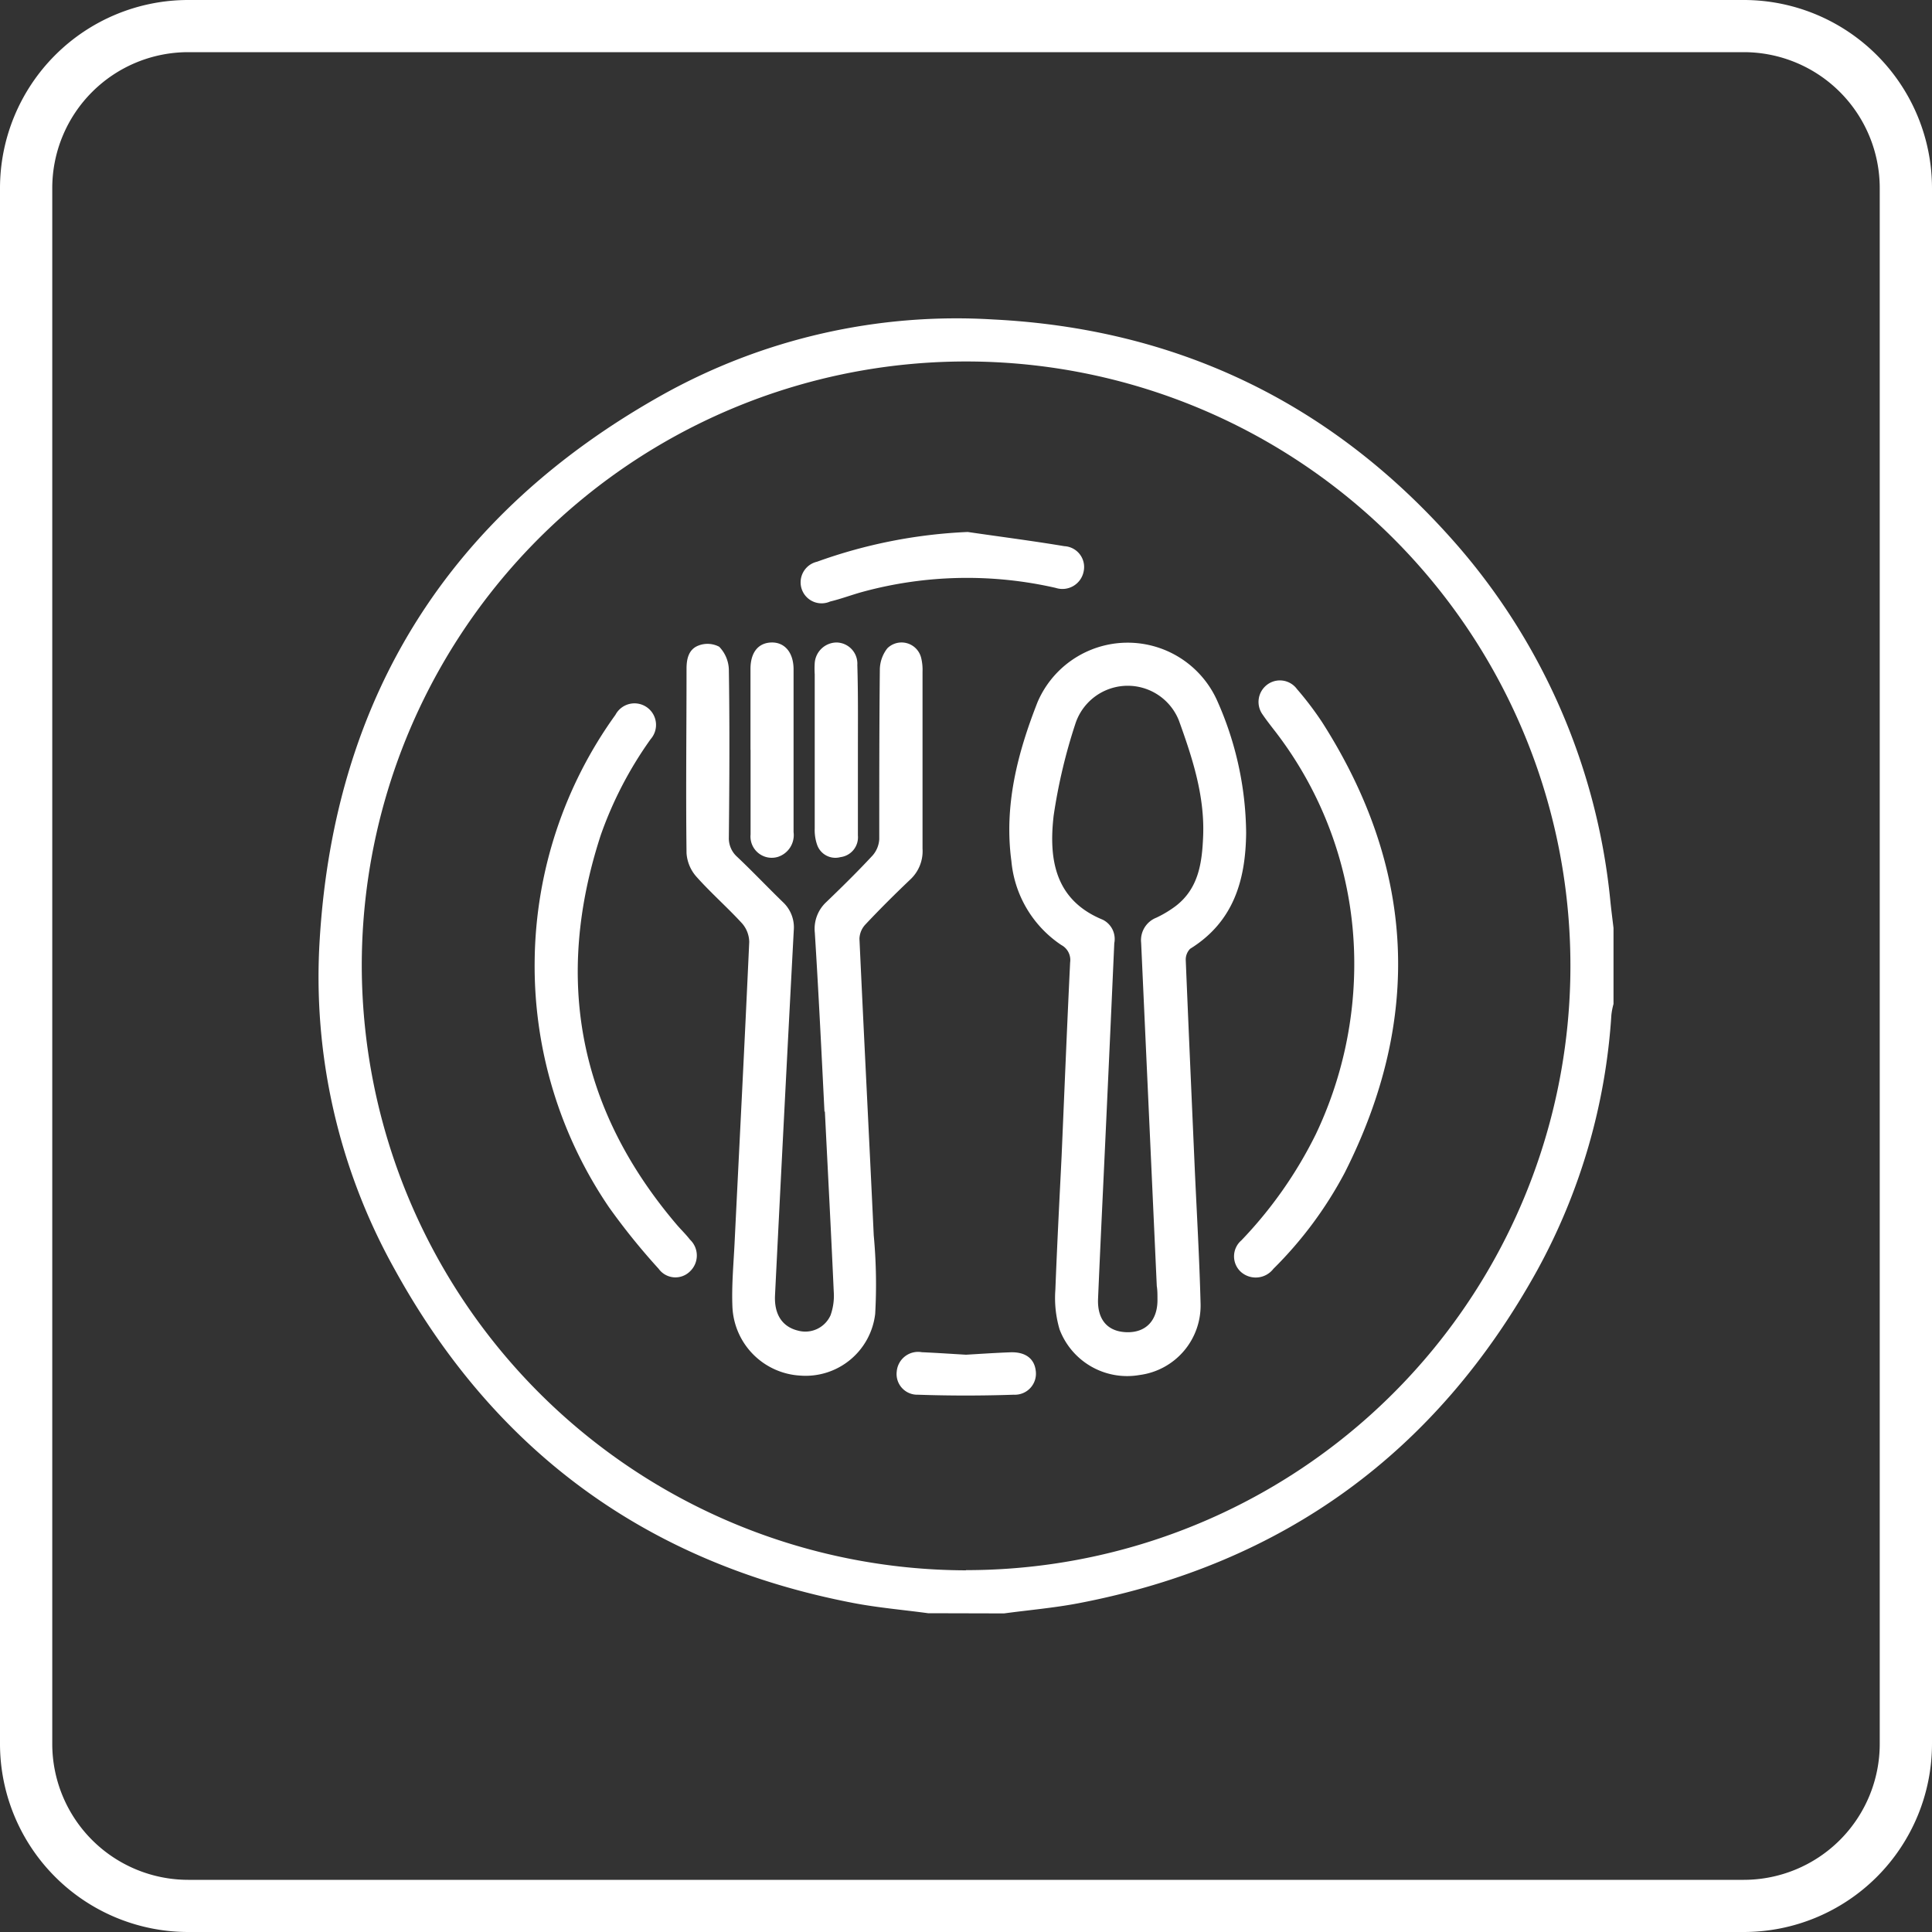 <svg xmlns="http://www.w3.org/2000/svg" viewBox="0 0 200 200"><rect x="0" y="0" width="200" height="200" fill="#333333" stroke="none"/><defs><style>.cls-1{fill:#fff;}</style></defs><title>icono</title><g id="Capa_2" data-name="Capa 2"><path class="cls-1" d="M180.53,200H19.47A19.49,19.49,0,0,1,0,180.53V19.47A19.49,19.49,0,0,1,19.47,0H180.53A19.49,19.49,0,0,1,200,19.47V180.53A19.49,19.49,0,0,1,180.53,200ZM19.47,5.4A14.08,14.08,0,0,0,5.41,19.47V180.53A14.08,14.08,0,0,0,19.47,194.6H180.53a14.08,14.08,0,0,0,14.06-14.07V19.47A14.08,14.08,0,0,0,180.53,5.4Z"/><path class="cls-1" d="M96.08,167c-2.58-.35-5.19-.57-7.75-1.06q-31.83-6.12-47.47-34.53A62.07,62.07,0,0,1,33.1,97.19c1.55-25.15,13.48-44,35.46-56.31a62.46,62.46,0,0,1,34.23-7.81c18.91.94,34.78,8.5,47.4,22.62A65.92,65.92,0,0,1,166.7,93.24c.1,1,.22,1.89.33,2.83v7.86a7.28,7.28,0,0,0-.22,1.13,63.19,63.19,0,0,1-7.65,26.39c-10.43,18.88-26.26,30.44-47.48,34.51-2.55.49-5.16.71-7.74,1.06Zm3.91-4.46a62.56,62.56,0,1,0-62.54-62.5A62.71,62.71,0,0,0,100,162.56Z"/><path class="cls-1" d="M109.9,119.62c.35-8.18.59-14.06.88-20a1.75,1.75,0,0,0-.91-1.79,11.72,11.72,0,0,1-5.17-8.68c-.78-5.78.64-11.2,2.7-16.45A10.15,10.15,0,0,1,126,72.53a34.26,34.26,0,0,1,3,13.69c-.05,4.91-1.31,9.22-5.8,12a1.6,1.6,0,0,0-.45,1.21c.29,7.1.61,14.21.92,21.31.21,4.7.49,9.41.61,14.11a7.25,7.25,0,0,1-6.31,7.49,7.48,7.48,0,0,1-8.28-4.71,11.48,11.48,0,0,1-.44-4.1C109.46,128.12,109.75,122.72,109.9,119.62Zm4.61-3.46h0c-.28,6.1-.58,12.19-.84,18.29-.09,2.17,1,3.42,3,3.46s3.2-1.27,3.15-3.47c0-.44,0-.87-.07-1.31l-1.62-35.54A2.5,2.5,0,0,1,119.7,95a11.61,11.61,0,0,0,2-1.2c2.4-1.84,2.74-4.52,2.85-7.27.16-4.18-1.12-8.09-2.51-11.94a5.7,5.7,0,0,0-10.69.25,56.73,56.73,0,0,0-2.28,9.62c-.51,4.47.11,8.71,5.09,10.75a2.23,2.23,0,0,1,1.19,2.43Q114.94,106.89,114.51,116.16Z"/><path class="cls-1" d="M85.35,115.1c-.31-6.18-.61-12.37-1-18.55a3.77,3.77,0,0,1,1.19-3.17c1.63-1.57,3.25-3.16,4.79-4.82a2.8,2.8,0,0,0,.69-1.69c0-5.84,0-11.69.06-17.53a3.64,3.64,0,0,1,.78-2.23,2.09,2.09,0,0,1,3.5,1,5.15,5.15,0,0,1,.14,1.42c0,6.11,0,12.21,0,18.32A4,4,0,0,1,94.28,91c-1.61,1.53-3.19,3.1-4.71,4.72a2.26,2.26,0,0,0-.6,1.46c.47,10.24,1,20.47,1.48,30.71A54.58,54.58,0,0,1,90.6,136a7.25,7.25,0,0,1-7.78,6.4,7.45,7.45,0,0,1-7-7.12c-.09-2.17.11-4.36.22-6.54.51-10.41,1.05-20.82,1.52-31.23a3,3,0,0,0-.73-1.91c-1.53-1.67-3.25-3.17-4.76-4.87a4.08,4.08,0,0,1-1-2.41c-.08-6.37,0-12.73,0-19.1,0-1,.21-2,1.23-2.39a2.59,2.59,0,0,1,2.15.12,3.55,3.55,0,0,1,1,2.34c.09,5.8.06,11.6,0,17.4a2.57,2.57,0,0,0,.85,2c1.62,1.53,3.15,3.15,4.75,4.7a3.57,3.57,0,0,1,1.12,2.93q-1,18.87-1.94,37.76c-.1,2,.76,3.28,2.4,3.67a2.86,2.86,0,0,0,3.35-1.6,6,6,0,0,0,.33-2.42c-.28-6.23-.61-12.46-.92-18.69Z"/><path class="cls-1" d="M140.19,99.26a39.32,39.32,0,0,0-8.38-23.8c-.38-.49-.77-1-1.09-1.47a2.23,2.23,0,0,1,.39-3.06,2.19,2.19,0,0,1,3.15.4,33.45,33.45,0,0,1,2.61,3.44q14.46,22.64,2.33,46.64a41,41,0,0,1-7.38,9.94,2.31,2.31,0,0,1-3.37.31,2.18,2.18,0,0,1,.06-3.26,44,44,0,0,0,7.71-11A41,41,0,0,0,140.19,99.26Z"/><path class="cls-1" d="M55.35,99.32A44.35,44.35,0,0,1,63.71,74a2.23,2.23,0,1,1,3.65,2.51,39.69,39.69,0,0,0-5.17,9.94c-4.85,14.88-2.32,28.35,7.85,40.31.46.54.95,1,1.39,1.57a2.26,2.26,0,0,1,0,3.28,2.14,2.14,0,0,1-3.25-.27A68.42,68.42,0,0,1,63.06,125,44.38,44.38,0,0,1,55.35,99.32Z"/><path class="cls-1" d="M100.18,55.07c3.35.49,6.71.92,10,1.47a2.16,2.16,0,0,1,2,2.61,2.24,2.24,0,0,1-2.89,1.71,41.15,41.15,0,0,0-20,.41c-1.13.31-2.23.73-3.36,1A2.17,2.17,0,0,1,83,61a2.19,2.19,0,0,1,1.58-2.85A52.49,52.49,0,0,1,100.18,55.07Z"/><path class="cls-1" d="M77.69,77.62c0-2.79,0-5.58,0-8.37,0-1.72.81-2.7,2.16-2.74s2.29,1,2.3,2.76c0,5.62,0,11.24,0,16.87a2.37,2.37,0,0,1-1.61,2.56,2.2,2.2,0,0,1-2.84-2.32c0-2.92,0-5.84,0-8.76Z"/><path class="cls-1" d="M88.81,77.73c0,2.92,0,5.84,0,8.76A2.07,2.07,0,0,1,87,88.73a2,2,0,0,1-2.42-1.3,4.63,4.63,0,0,1-.24-1.67c0-2.87,0-5.75,0-8.63V69.81a9.09,9.09,0,0,1,0-1.17,2.29,2.29,0,0,1,2.25-2.13,2.19,2.19,0,0,1,2.16,2.33C88.84,71.8,88.81,74.76,88.81,77.73Z"/><path class="cls-1" d="M100,140.24c1.52-.09,3-.19,4.57-.25s2.5.64,2.65,1.91a2.18,2.18,0,0,1-2.27,2.48q-5,.17-9.92,0a2.14,2.14,0,0,1-2.2-2.4,2.22,2.22,0,0,1,2.6-2C97,140.05,98.47,140.15,100,140.24Z"/></g></svg>